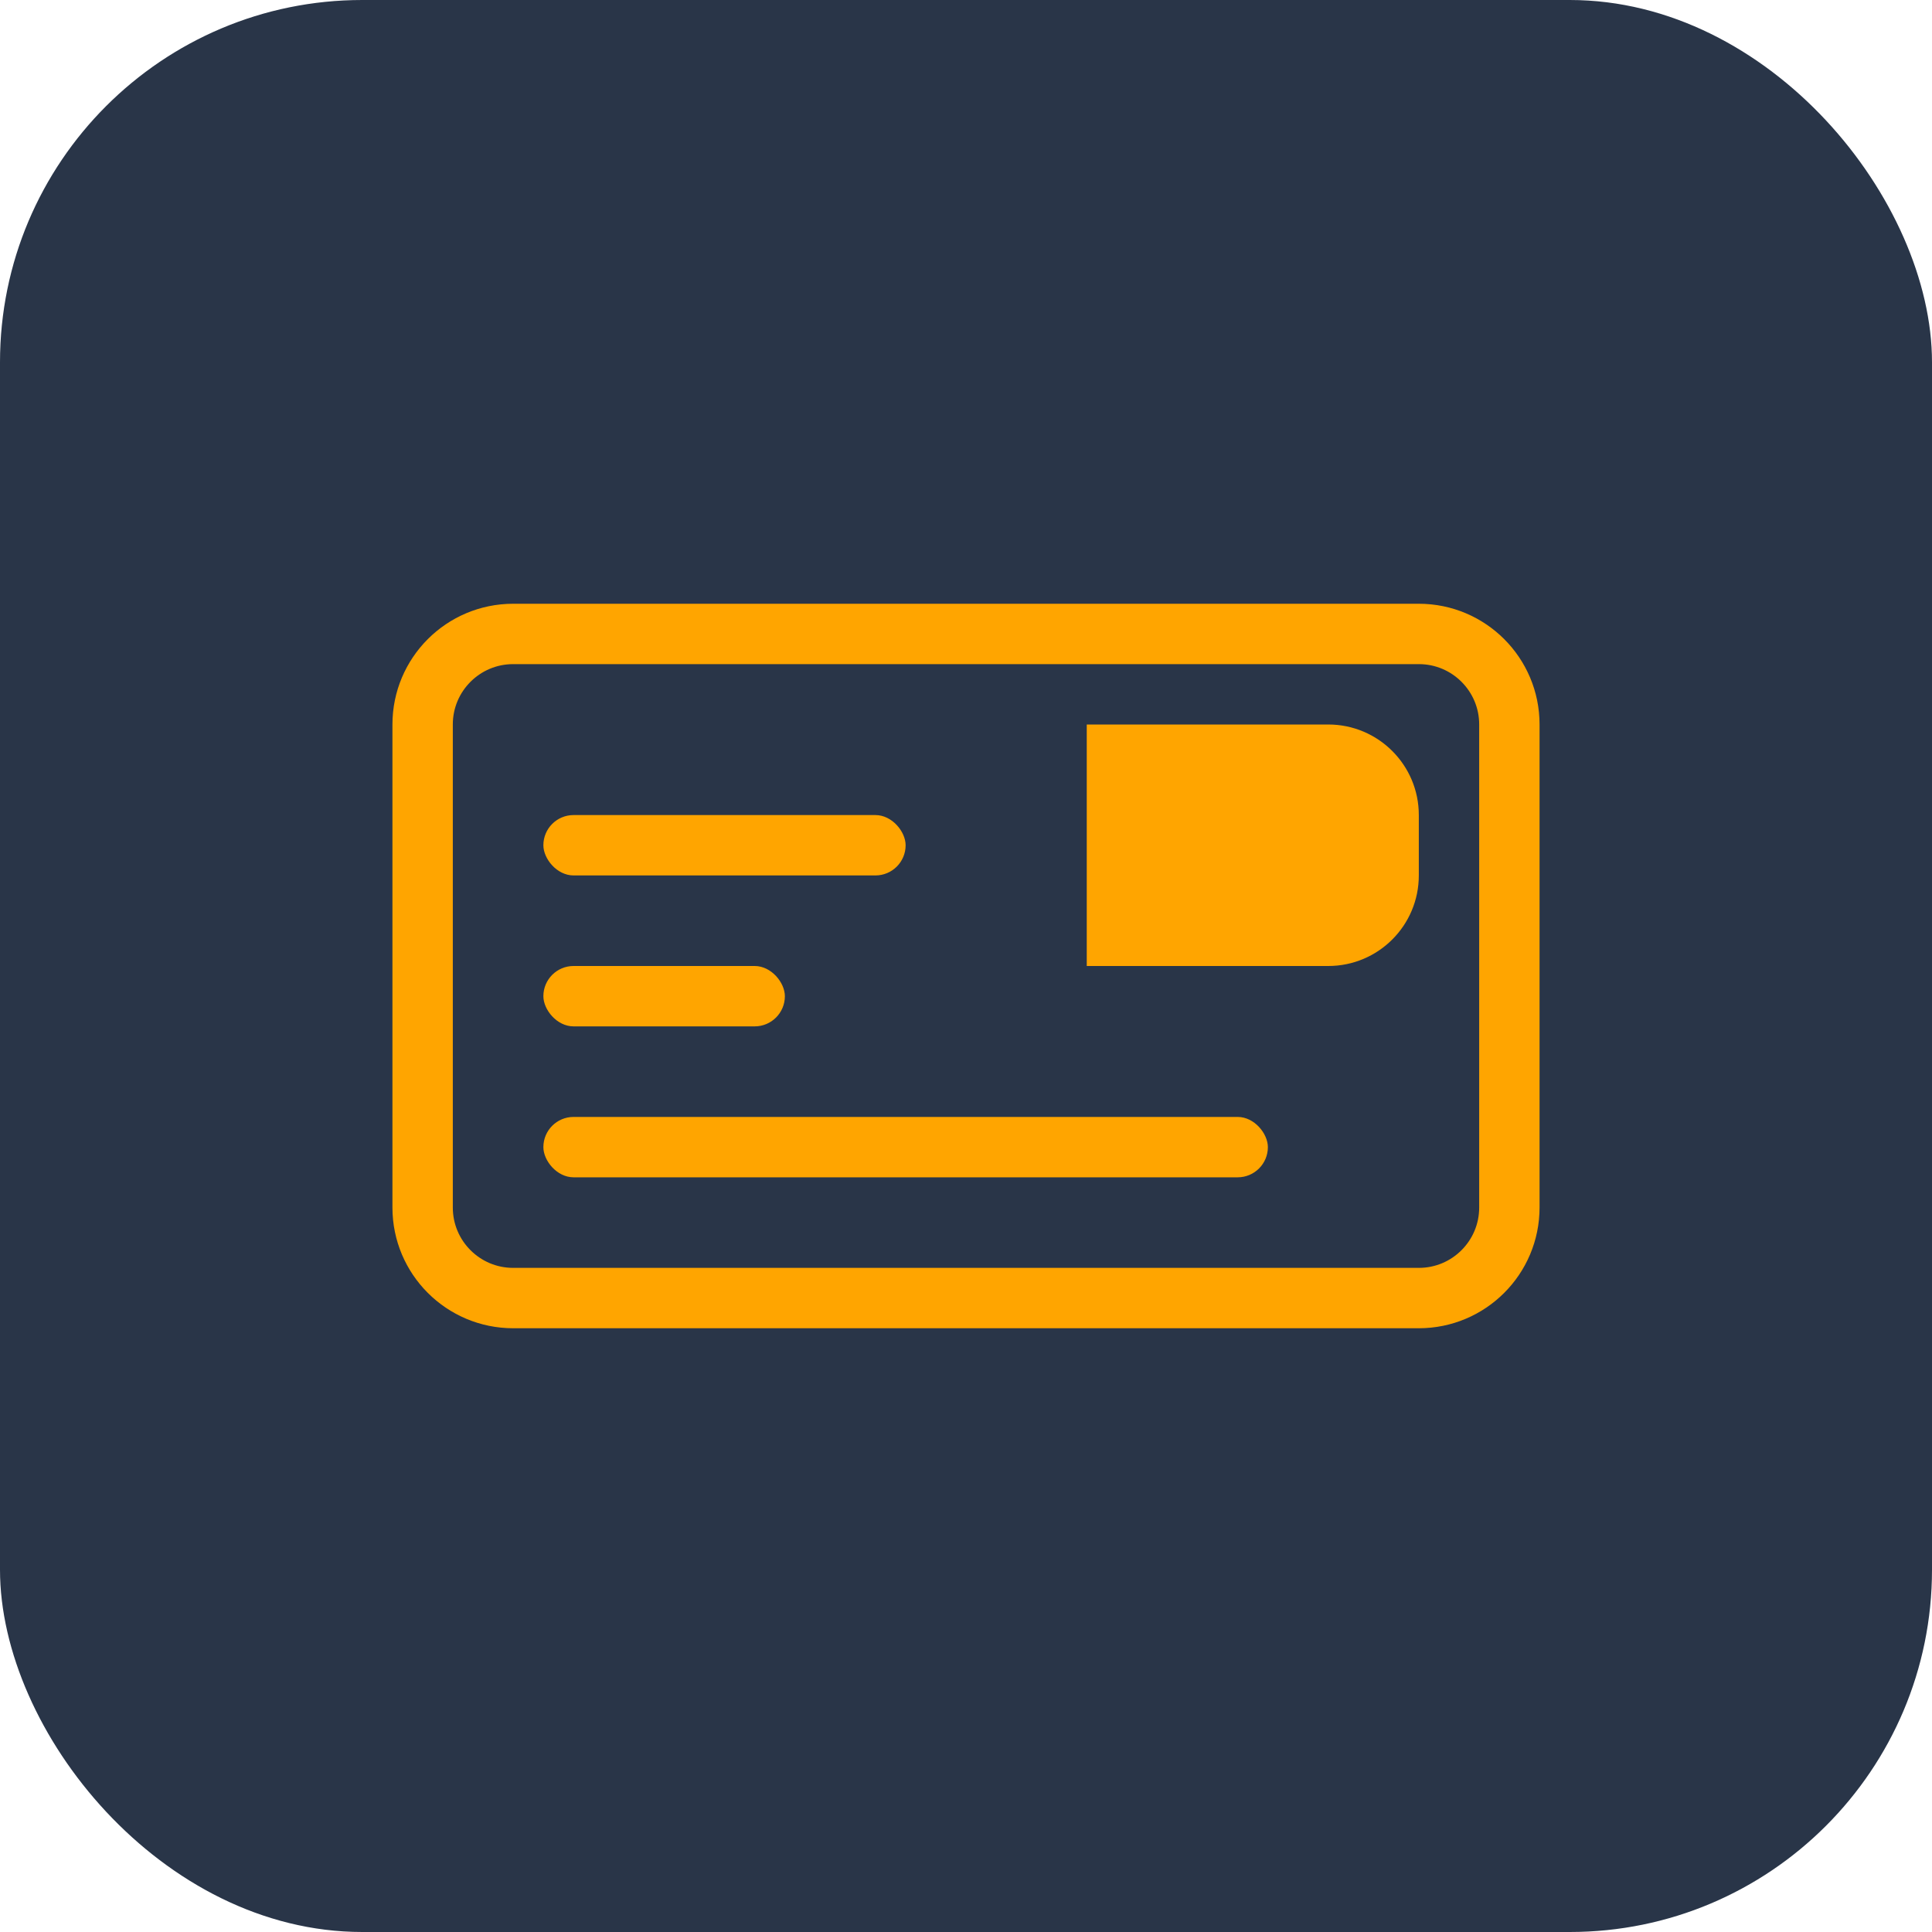 <?xml version="1.0" encoding="UTF-8"?>
<svg width="128" height="128" viewBox="0 0 128 128" fill="none" xmlns="http://www.w3.org/2000/svg">
  <filter id="glow" x="-50%" y="-50%" width="200%" height="200%">
    <feGaussianBlur stdDeviation="4" result="blur" />
    <feComposite in="SourceGraphic" in2="blur" operator="over" />
  </filter>
  <rect width="128" height="128" rx="24" fill="#293548"/>
  <g filter="url(#glow)">
    <path d="M94 42H34C30.686 42 28 44.686 28 48V80C28 83.314 30.686 86 34 86H94C97.314 86 100 83.314 100 80V48C100 44.686 97.314 42 94 42Z" stroke="#FFA500" stroke-width="4"/>
    <path d="M72 64H88C91.314 64 94 61.314 94 58V54C94 50.686 91.314 48 88 48H72V64Z" fill="#FFA500"/>
    <rect x="36" y="54" width="24" height="4" rx="2" fill="#FFA500"/>
    <rect x="36" y="64" width="16" height="4" rx="2" fill="#FFA500"/>
    <rect x="36" y="74" width="48" height="4" rx="2" fill="#FFA500"/>
  </g>
</svg> 